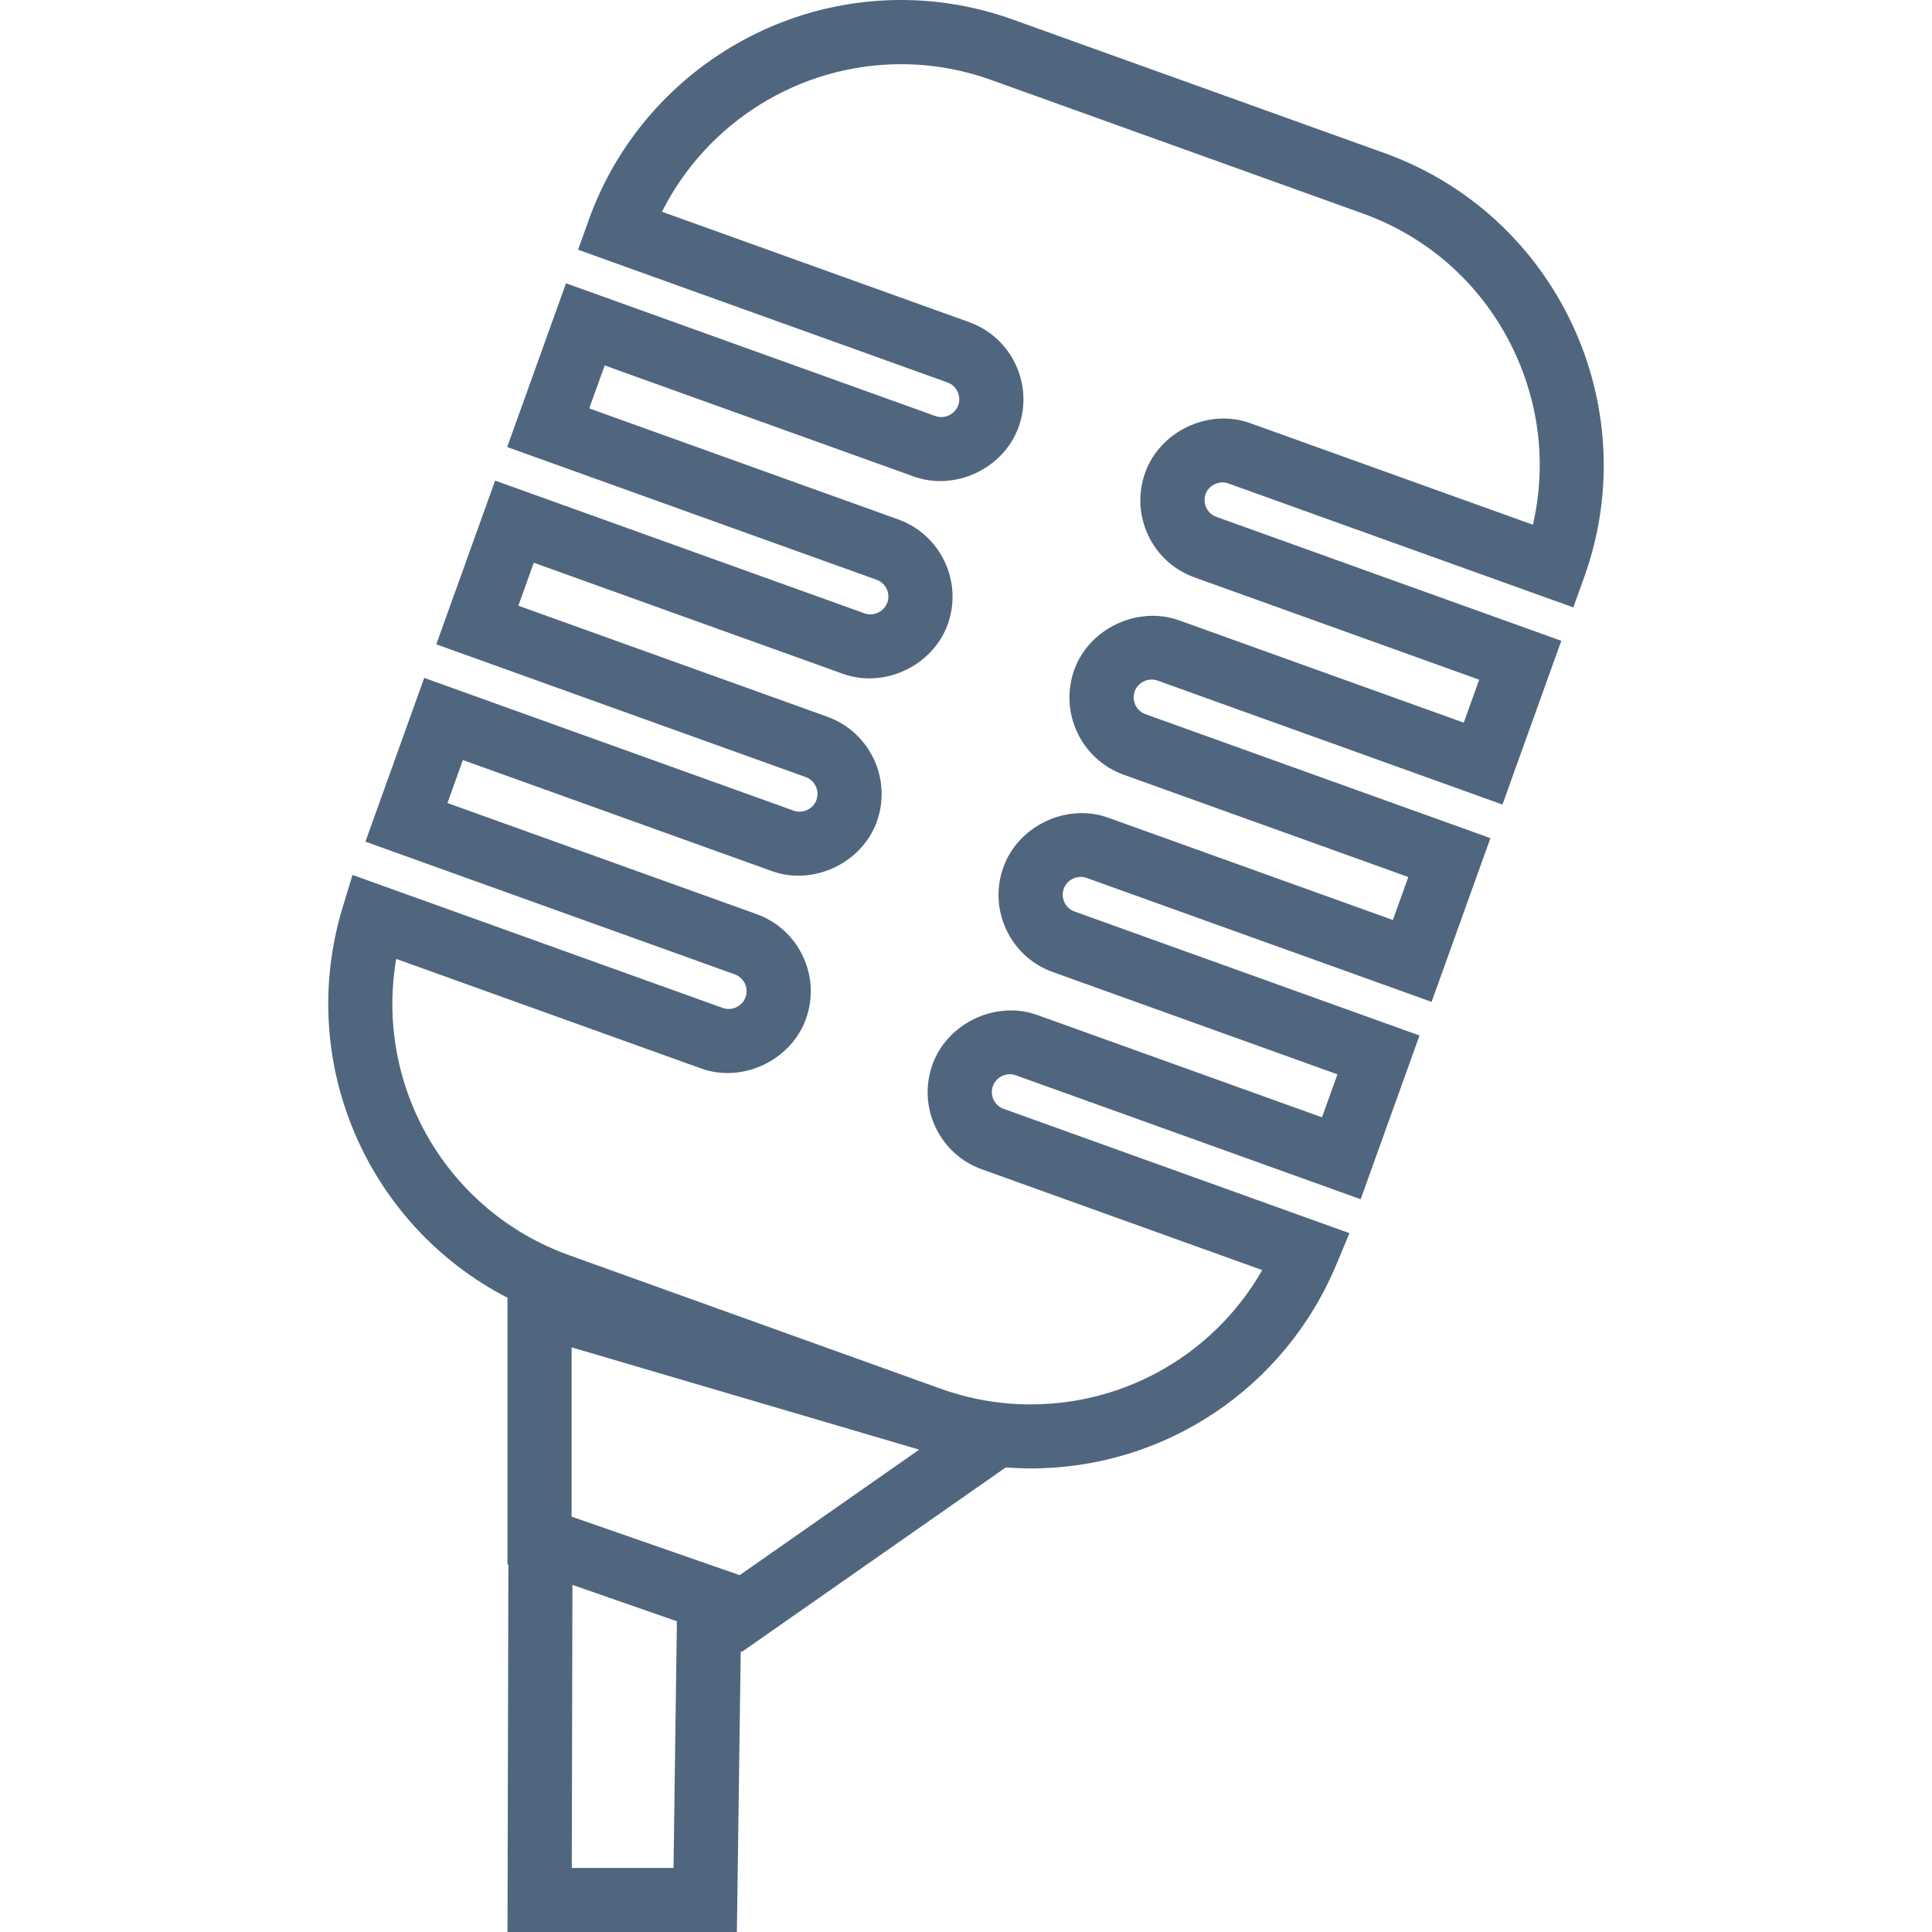 <?xml version="1.0" encoding="iso-8859-1"?>
<!-- Generator: Adobe Illustrator 16.0.0, SVG Export Plug-In . SVG Version: 6.00 Build 0)  -->
<!DOCTYPE svg PUBLIC "-//W3C//DTD SVG 1.1//EN" "http://www.w3.org/Graphics/SVG/1.1/DTD/svg11.dtd">
<svg xmlns="http://www.w3.org/2000/svg" xmlns:xlink="http://www.w3.org/1999/xlink" version="1.1" id="Capa_1" x="0px" y="0px" width="512px" height="512px" viewBox="0 0 319.313 319.313" style="enable-background:new 0 0 319.313 319.313;" xml:space="preserve">
<g>
	<path d="M203.018,79.903l57.017,20.487l1.791-4.989c10.228-28.443-4.603-59.896-33.036-70.114L167.444,3.246   C161.458,1.092,155.224,0,148.914,0c-23.056,0-43.783,14.581-51.582,36.285l-1.792,4.989l61.05,21.935   c1.533,0.554,2.327,2.245,1.781,3.772c-0.539,1.488-2.242,2.327-3.77,1.781L93.547,46.82l-9.724,27.063l61.05,21.937   c1.533,0.551,2.328,2.242,1.781,3.77c-0.541,1.489-2.252,2.328-3.77,1.782L81.834,79.43l-9.724,27.063l61.05,21.937   c1.533,0.552,2.328,2.242,1.781,3.775c-0.536,1.488-2.242,2.333-3.77,1.776l-61.058-21.942l-9.719,27.066l61.047,21.935   c0.743,0.265,1.336,0.808,1.675,1.522c0.334,0.709,0.373,1.512,0.106,2.252c-0.536,1.486-2.252,2.326-3.77,1.776l-61.189-21.988   l-1.621,5.331c-7.801,25.616,4.06,52.61,27.237,64.555v44.066l0.142,0.052l-0.142,60.708h37.911l0.632-46.354l0.171,0.067   l43.639-30.499c1.362,0.099,2.724,0.171,4.091,0.171c22.178,0,42.025-13.246,50.564-33.746l2.144-5.142l-57.151-20.547   c-0.74-0.259-1.33-0.798-1.672-1.512c-0.332-0.715-0.368-1.518-0.109-2.258c0.528-1.486,2.253-2.33,3.771-1.781l57.016,20.489   l9.725-27.061l-57.017-20.49c-0.74-0.264-1.33-0.805-1.667-1.517c-0.331-0.709-0.373-1.515-0.108-2.258   c0.533-1.486,2.252-2.327,3.77-1.776l57.017,20.485l9.724-27.062l-57.016-20.487c-1.527-0.551-2.325-2.245-1.776-3.775   c0.533-1.486,2.247-2.322,3.77-1.779l57.012,20.49l9.724-27.063l-57.011-20.487c-0.74-0.267-1.331-0.802-1.673-1.517   c-0.331-0.718-0.367-1.518-0.108-2.255C199.776,80.193,201.495,79.357,203.018,79.903z M241.921,119.438l-47.033-16.907   c-6.865-2.459-14.882,1.336-17.336,8.176c-2.532,7.037,1.14,14.81,8.171,17.339l47.038,16.904l-2.553,7.102l-47.038-16.904   c-6.866-2.482-14.877,1.331-17.331,8.171c-1.228,3.407-1.051,7.089,0.492,10.367c1.548,3.275,4.271,5.753,7.679,6.97l47.038,16.906   l-2.553,7.1l-47.038-16.901c-6.866-2.486-14.882,1.336-17.336,8.171c-1.225,3.407-1.051,7.083,0.492,10.356   c1.542,3.277,4.275,5.758,7.679,6.975l46.328,16.652c-7.803,13.645-22.302,22.199-38.302,22.199c-5.075,0-10.09-0.881-14.908-2.615   l-61.345-22.043c-20.386-7.327-32.159-28.133-28.578-48.972l50.373,18.1c6.882,2.485,14.882-1.336,17.339-8.171   c1.225-3.407,1.048-7.084-0.495-10.364c-1.543-3.278-4.27-5.753-7.677-6.978L73.953,132.72l2.55-7.102l51.074,18.354   c6.887,2.485,14.887-1.344,17.339-8.171c2.526-7.032-1.142-14.809-8.171-17.339l-51.074-18.354l2.55-7.1l51.074,18.352   c6.882,2.488,14.882-1.336,17.339-8.171c2.529-7.029-1.137-14.81-8.171-17.339L97.389,67.499l2.55-7.099l51.069,18.351   c6.887,2.478,14.882-1.325,17.342-8.171c2.532-7.029-1.14-14.81-8.169-17.339L109.41,34.996   c7.423-14.778,22.701-24.387,39.509-24.387c5.08,0,10.11,0.881,14.941,2.62l61.341,22.043   c11.117,3.993,20.003,12.073,25.041,22.758c4.272,9.062,5.328,19.082,3.112,28.695l-46.743-16.793   c-6.871-2.475-14.877,1.331-17.336,8.171c-1.228,3.41-1.052,7.084,0.491,10.362s4.272,5.753,7.68,6.972l47.033,16.904   L241.921,119.438z M122.252,260.335l-27.778-9.673v-27.978l57.446,16.906L122.252,260.335z M111.859,269.034l-0.541,39.695H94.5   l0.106-46.147v-0.637l17.264,6.007L111.859,269.034z" fill="#50667f"/>
</g>
<g>
</g>
<g>
</g>
<g>
</g>
<g>
</g>
<g>
</g>
<g>
</g>
<g>
</g>
<g>
</g>
<g>
</g>
<g>
</g>
<g>
</g>
<g>
</g>
<g>
</g>
<g>
</g>
<g>
</g>
</svg>
